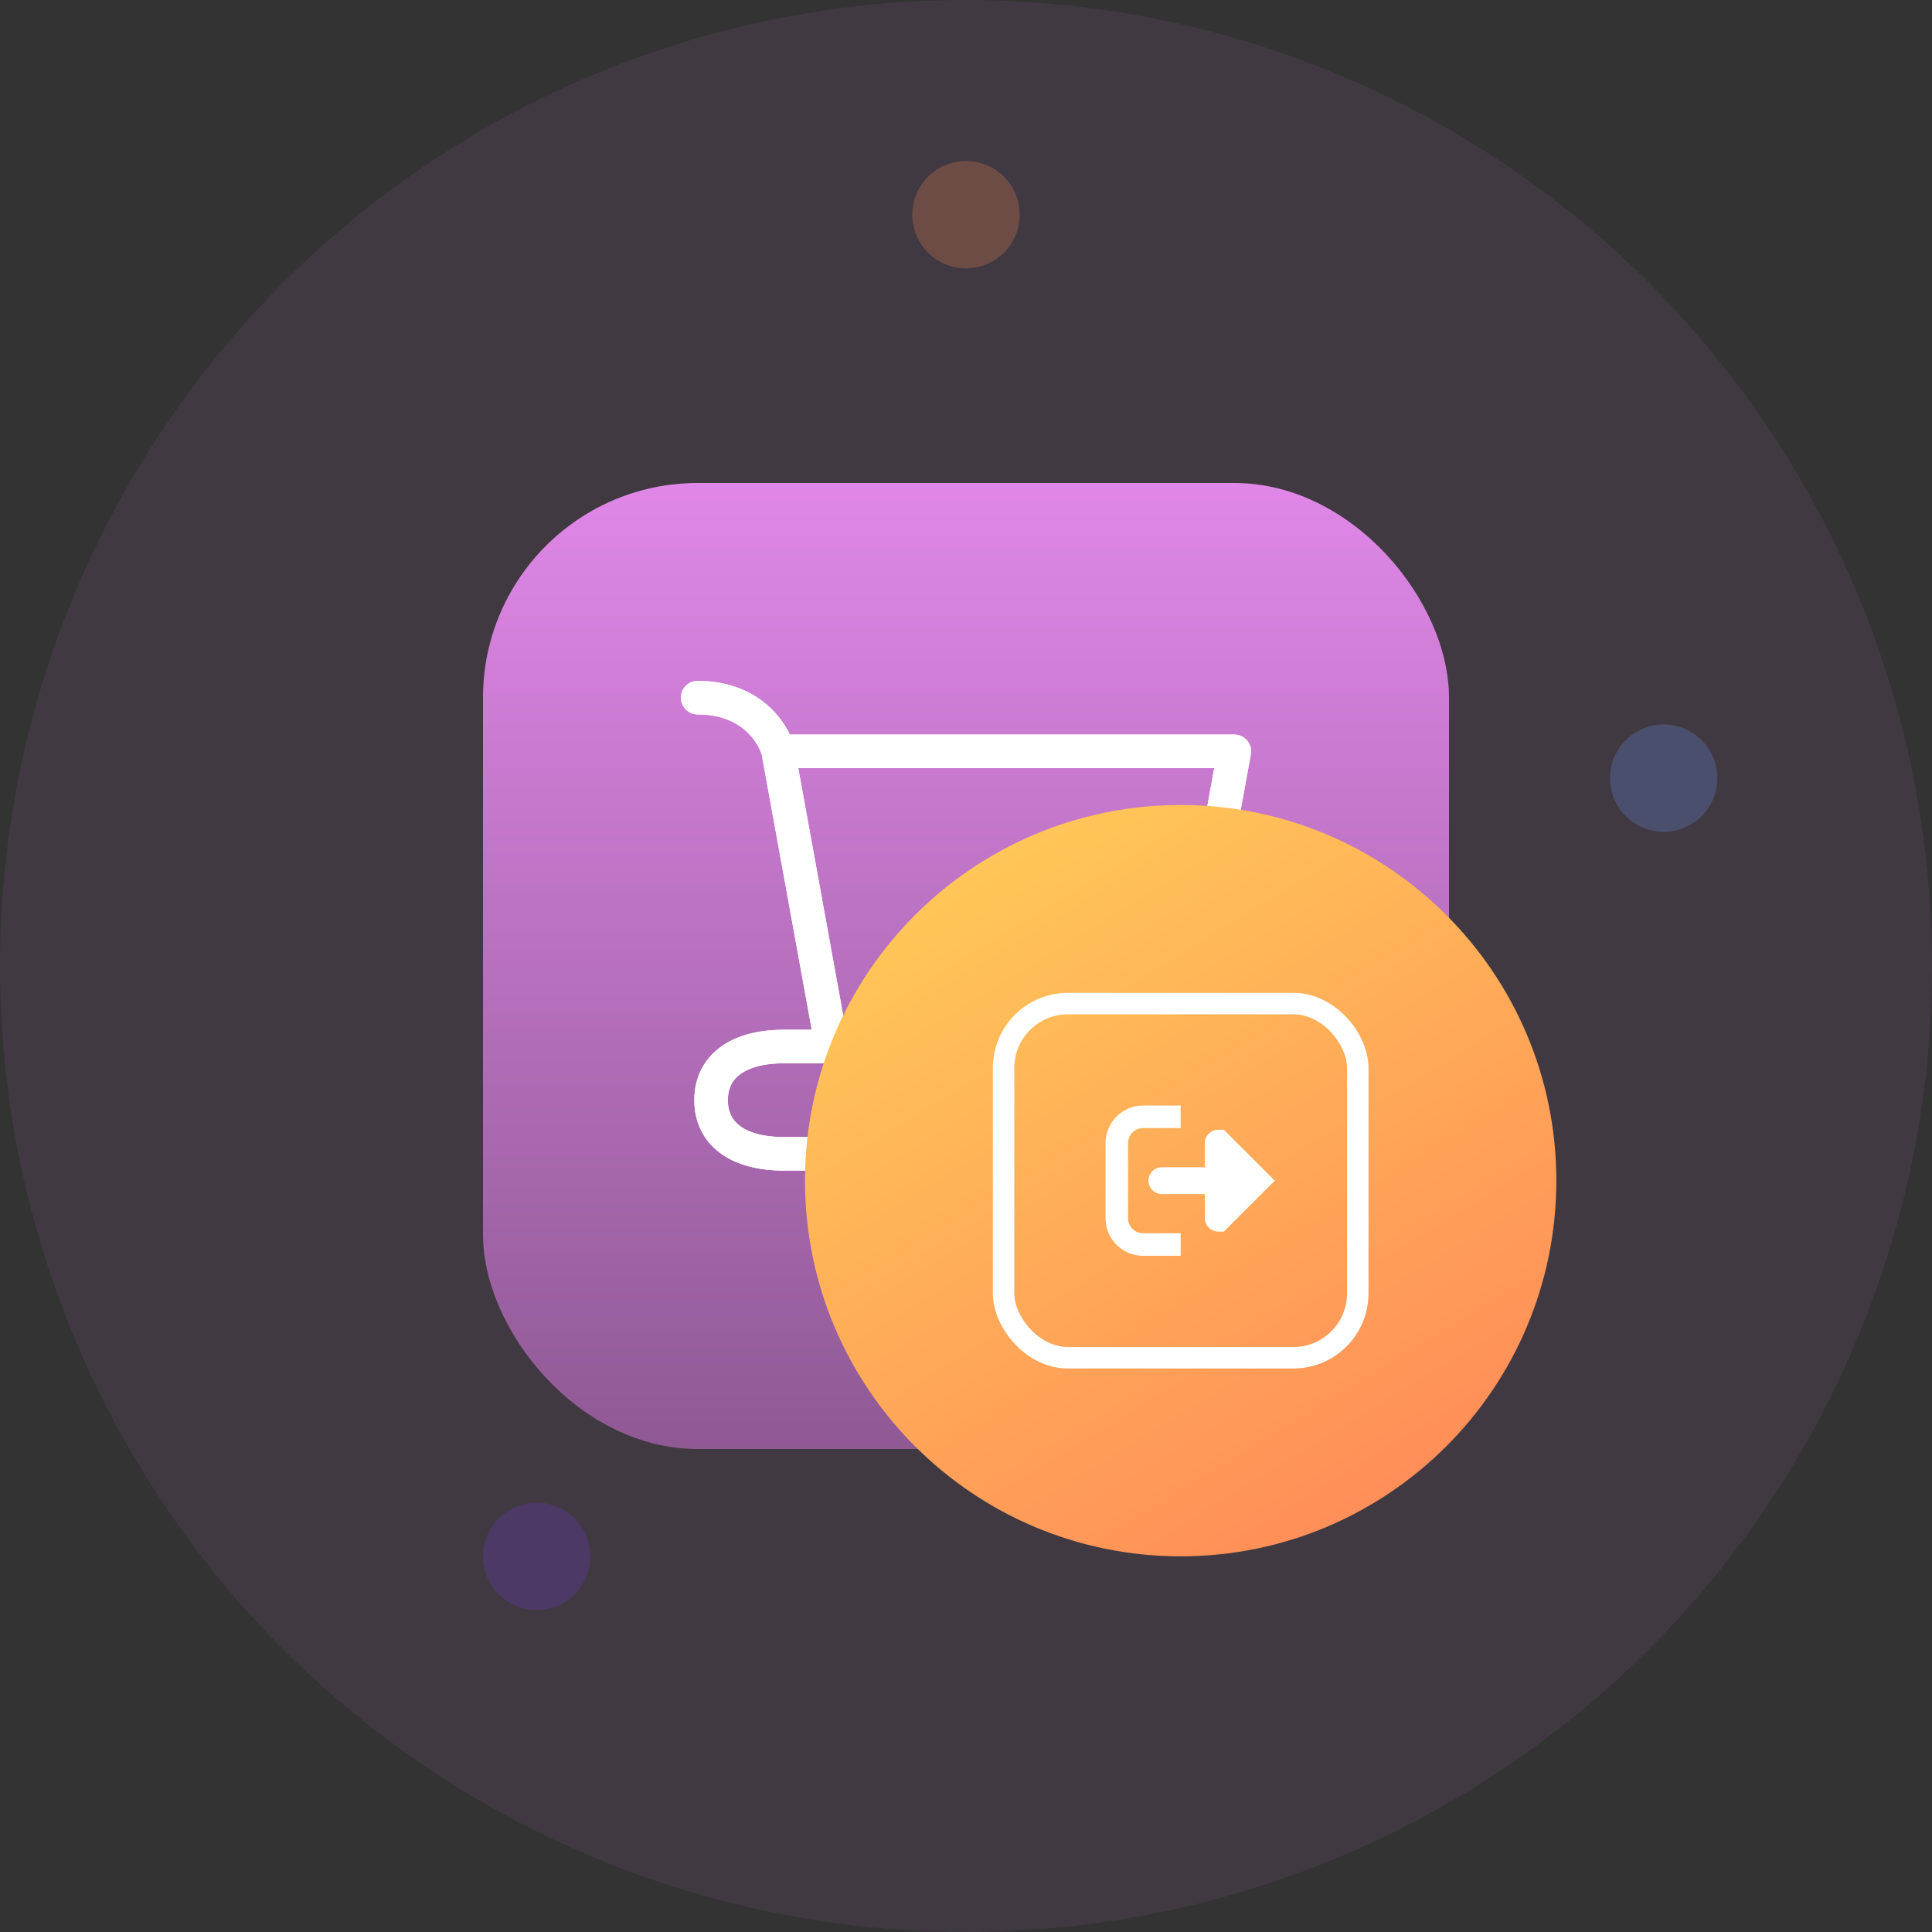 <svg width="72" height="72" viewBox="0 0 72 72" fill="none" xmlns="http://www.w3.org/2000/svg">
<rect x="0" y="0" width="72" height="72" fill="#333333" stroke="none"/>
<circle cx="36" cy="36" r="36" fill="#E087E8" fill-opacity="0.08"/>
<circle opacity="0.24" cx="36" cy="8" r="2" fill="#FF8B58"/>
<circle opacity="0.24" cx="62" cy="29" r="2" fill="#6F96FF"/>
<circle opacity="0.24" cx="20" cy="58" r="2" fill="#713BDB"/>
<rect x="18" y="18" width="36" height="36" rx="8" fill="url(#paint0_linear_154_65586)"/>
<path d="M43.5 46C43.898 46 44.279 45.842 44.561 45.561C44.842 45.279 45 44.898 45 44.5C45 44.102 44.842 43.721 44.561 43.439C44.279 43.158 43.898 43 43.5 43C43.102 43 42.721 43.158 42.439 43.439C42.158 43.721 42 44.102 42 44.5C42 44.898 42.158 45.279 42.439 45.561C42.721 45.842 43.102 46 43.5 46ZM33.5 46C33.898 46 34.279 45.842 34.561 45.561C34.842 45.279 35 44.898 35 44.5C35 44.102 34.842 43.721 34.561 43.439C34.279 43.158 33.898 43 33.5 43C33.102 43 32.721 43.158 32.439 43.439C32.158 43.721 32 44.102 32 44.5C32 44.898 32.158 45.279 32.439 45.561C32.721 45.842 33.102 46 33.5 46Z" fill="url(#paint1_linear_154_65586)" stroke="url(#paint2_linear_154_65586)" stroke-width="0.8" stroke-linecap="round" stroke-linejoin="round"/>
<path d="M29 28H46L44 39M29 28L31 39H44M29 28C28.833 27.333 28 26 26 26M44 39H29.23C27.446 39 26.5 39.781 26.5 41C26.5 42.219 27.446 43 29.23 43H43.5" stroke="white" stroke-width="1.25" stroke-linecap="round" stroke-linejoin="round"/>
<path d="M43.5 46C43.898 46 44.279 45.842 44.561 45.561C44.842 45.279 45 44.898 45 44.5C45 44.102 44.842 43.721 44.561 43.439C44.279 43.158 43.898 43 43.5 43C43.102 43 42.721 43.158 42.439 43.439C42.158 43.721 42 44.102 42 44.5C42 44.898 42.158 45.279 42.439 45.561C42.721 45.842 43.102 46 43.5 46ZM33.5 46C33.898 46 34.279 45.842 34.561 45.561C34.842 45.279 35 44.898 35 44.5C35 44.102 34.842 43.721 34.561 43.439C34.279 43.158 33.898 43 33.5 43C33.102 43 32.721 43.158 32.439 43.439C32.158 43.721 32 44.102 32 44.5C32 44.898 32.158 45.279 32.439 45.561C32.721 45.842 33.102 46 33.5 46Z" fill="url(#paint3_linear_154_65586)" stroke="url(#paint4_linear_154_65586)" stroke-width="0.8" stroke-linecap="round" stroke-linejoin="round"/>
<path d="M29 28H46L44 39M29 28L31 39H44M29 28C28.833 27.333 28 26 26 26M44 39H29.23C27.446 39 26.5 39.781 26.5 41C26.5 42.219 27.446 43 29.23 43H43.5" stroke="white" stroke-width="1.25" stroke-linecap="round" stroke-linejoin="round"/>
<path d="M58 44C58 51.732 51.732 58 44 58C36.268 58 30 51.732 30 44C30 36.268 36.268 30 44 30C51.732 30 58 36.268 58 44Z" fill="url(#paint5_linear_154_65586)"/>
<path d="M43.3 44H46.8M46.8 44L45.402 45.398C45.401 45.398 45.4 45.398 45.4 45.397V44V42.603C45.4 42.602 45.401 42.602 45.402 42.602L46.8 44Z" stroke="white" stroke-linecap="round"/>
<rect x="37.4" y="37.4" width="13.2" height="13.2" rx="2.4" stroke="white" stroke-width="0.8"/>
<path fill-rule="evenodd" clip-rule="evenodd" d="M44 42.04H42.6C42.291 42.04 42.04 42.291 42.04 42.6V45.4C42.04 45.709 42.291 45.96 42.6 45.96H44V46.8H42.6C41.827 46.8 41.2 46.173 41.2 45.4V42.6C41.2 41.827 41.827 41.2 42.6 41.2H45.4C45.403 41.2 45.406 41.2 45.409 41.2H44V42.04Z" fill="white"/>
<defs>
<linearGradient id="paint0_linear_154_65586" x1="36" y1="18" x2="36" y2="54" gradientUnits="userSpaceOnUse">
<stop stop-color="#E087E8"/>
<stop offset="1" stop-color="#8F5994"/>
</linearGradient>
<linearGradient id="paint1_linear_154_65586" x1="38.5" y1="43" x2="38.5" y2="46" gradientUnits="userSpaceOnUse">
<stop stop-color="white"/>
<stop offset="1" stop-color="white" stop-opacity="0.8"/>
</linearGradient>
<linearGradient id="paint2_linear_154_65586" x1="38.5" y1="43" x2="38.5" y2="46" gradientUnits="userSpaceOnUse">
<stop stop-color="white"/>
<stop offset="1" stop-color="white" stop-opacity="0.8"/>
</linearGradient>
<linearGradient id="paint3_linear_154_65586" x1="38.5" y1="43" x2="38.5" y2="46" gradientUnits="userSpaceOnUse">
<stop stop-color="white"/>
<stop offset="1" stop-color="white" stop-opacity="0.8"/>
</linearGradient>
<linearGradient id="paint4_linear_154_65586" x1="38.5" y1="43" x2="38.5" y2="46" gradientUnits="userSpaceOnUse">
<stop stop-color="white"/>
<stop offset="1" stop-color="white" stop-opacity="0.8"/>
</linearGradient>
<linearGradient id="paint5_linear_154_65586" x1="54.935" y1="55.76" x2="36.817" y2="26.008" gradientUnits="userSpaceOnUse">
<stop stop-color="#FF8B58"/>
<stop offset="1" stop-color="#FFD058"/>
</linearGradient>
</defs>
</svg>
